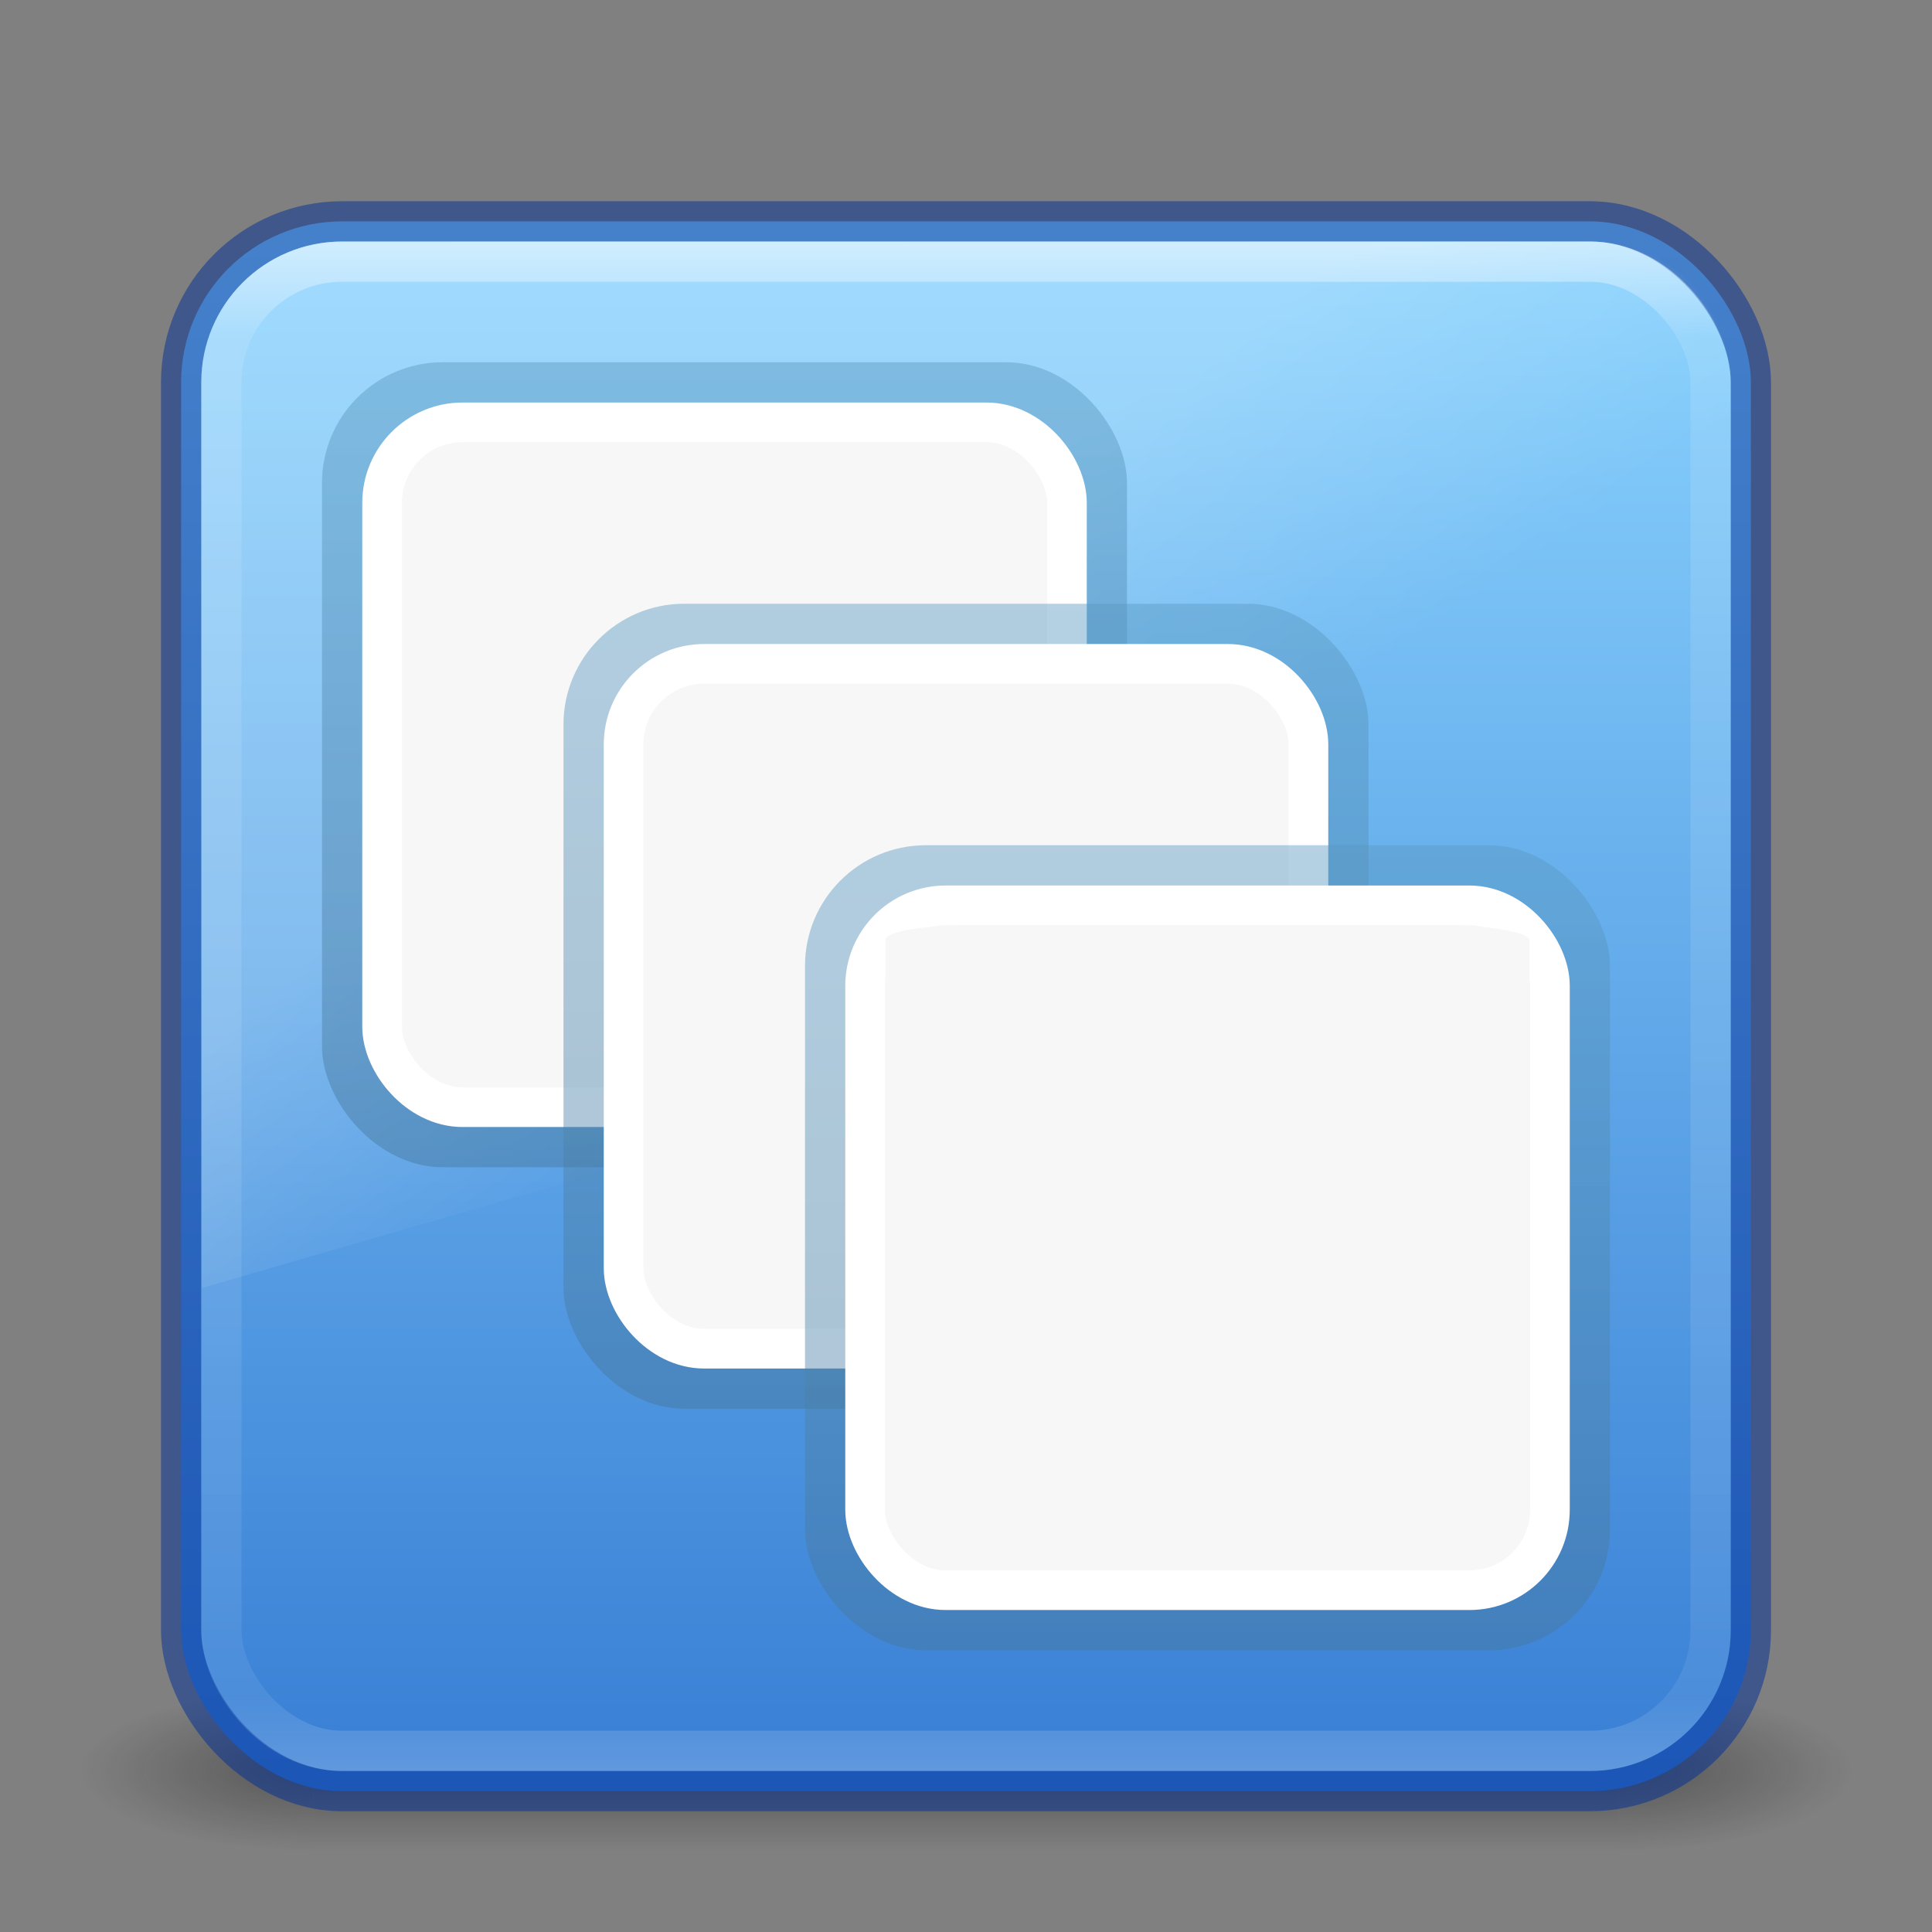 <?xml version="1.0" encoding="UTF-8" standalone="no"?>
<svg
   width="48px"
   height="48px"
   id="svg3658"
   version="1.1"
   sodipodi:docname="preferences-system-windows.svg"
   inkscape:version="1.2.2 (b0a8486541, 2022-12-01)"
   xmlns:inkscape="http://www.inkscape.org/namespaces/inkscape"
   xmlns:sodipodi="http://sodipodi.sourceforge.net/DTD/sodipodi-0.dtd"
   xmlns:xlink="http://www.w3.org/1999/xlink"
   xmlns="http://www.w3.org/2000/svg"
   xmlns:svg="http://www.w3.org/2000/svg"
   xmlns:rdf="http://www.w3.org/1999/02/22-rdf-syntax-ns#"
   xmlns:cc="http://creativecommons.org/ns#"
   xmlns:dc="http://purl.org/dc/elements/1.1/">
  <rect width="100%" height="100%" fill="#808080" stroke="none"/>
  <sodipodi:namedview
     id="namedview95"
     pagecolor="#ffffff"
     bordercolor="#000000"
     borderopacity="0.25"
     inkscape:showpageshadow="2"
     inkscape:pageopacity="0.0"
     inkscape:pagecheckerboard="0"
     inkscape:deskcolor="#d1d1d1"
     showgrid="false"
     inkscape:zoom="8.6458335"
     inkscape:cx="27.180722"
     inkscape:cy="29.146987"
     inkscape:window-width="1291"
     inkscape:window-height="637"
     inkscape:window-x="626"
     inkscape:window-y="282"
     inkscape:window-maximized="0"
     inkscape:current-layer="layer1" />
  <defs
     id="defs3660">
    <linearGradient
       inkscape:collect="always"
       id="linearGradient1356">
      <stop
         style="stop-color:#8cd5ff;stop-opacity:1"
         offset="0"
         id="stop1352" />
      <stop
         style="stop-color:#0d52bf;stop-opacity:1"
         offset="1"
         id="stop1354" />
    </linearGradient>
    <linearGradient
       xlink:href="#linearGradient8265-821-176-38-919-66-249-7-7"
       id="linearGradient3568"
       gradientUnits="userSpaceOnUse"
       gradientTransform="matrix(0.825,0,0,1.301,4.162,-1.433)"
       x1="14.038"
       y1="15.202"
       x2="17.017"
       y2="22.124" />
    <linearGradient
       id="linearGradient8265-821-176-38-919-66-249-7-7">
      <stop
         offset="0"
         style="stop-color:#ffffff;stop-opacity:1"
         id="stop2687-1-9" />
      <stop
         offset="1"
         style="stop-color:#ffffff;stop-opacity:0"
         id="stop2689-5-4" />
    </linearGradient>
    <linearGradient
       xlink:href="#linearGradient3924"
       id="linearGradient2959"
       gradientUnits="userSpaceOnUse"
       gradientTransform="translate(3.7e-6,1)"
       x1="24"
       y1="5"
       x2="24"
       y2="43" />
    <linearGradient
       id="linearGradient3924">
      <stop
         offset="0"
         style="stop-color:#ffffff;stop-opacity:1;"
         id="stop3926" />
      <stop
         id="stop3928"
         style="stop-color:#ffffff;stop-opacity:0.235;"
         offset="0.063" />
      <stop
         offset="0.951"
         style="stop-color:#ffffff;stop-opacity:0.157;"
         id="stop3930" />
      <stop
         offset="1"
         style="stop-color:#ffffff;stop-opacity:0.392;"
         id="stop3932" />
    </linearGradient>
    <radialGradient
       xlink:href="#linearGradient3688-166-749"
       id="radialGradient3013"
       gradientUnits="userSpaceOnUse"
       gradientTransform="matrix(2.004,0,0,1.4,27.988,-17.4)"
       cx="4.993"
       cy="43.5"
       fx="4.993"
       fy="43.5"
       r="2.5" />
    <linearGradient
       id="linearGradient3688-166-749">
      <stop
         offset="0"
         style="stop-color:#181818;stop-opacity:1"
         id="stop2883" />
      <stop
         offset="1"
         style="stop-color:#181818;stop-opacity:0"
         id="stop2885" />
    </linearGradient>
    <radialGradient
       xlink:href="#linearGradient3688-464-309"
       id="radialGradient3015"
       gradientUnits="userSpaceOnUse"
       gradientTransform="matrix(2.004,0,0,1.4,-20.012,-104.4)"
       cx="4.993"
       cy="43.5"
       fx="4.993"
       fy="43.5"
       r="2.5" />
    <linearGradient
       id="linearGradient3688-464-309">
      <stop
         offset="0"
         style="stop-color:#181818;stop-opacity:1"
         id="stop2889" />
      <stop
         offset="1"
         style="stop-color:#181818;stop-opacity:0"
         id="stop2891" />
    </linearGradient>
    <linearGradient
       id="linearGradient3702-501-757">
      <stop
         offset="0"
         style="stop-color:#181818;stop-opacity:0"
         id="stop2895" />
      <stop
         offset="0.5"
         style="stop-color:#181818;stop-opacity:1"
         id="stop2897" />
      <stop
         offset="1"
         style="stop-color:#181818;stop-opacity:0"
         id="stop2899" />
    </linearGradient>
    <linearGradient
       y2="39.999"
       x2="25.058"
       y1="47.028"
       x1="25.058"
       gradientUnits="userSpaceOnUse"
       id="linearGradient3656"
       xlink:href="#linearGradient3702-501-757" />
    <linearGradient
       xlink:href="#linearGradient3707-319-631-407-1-846-5"
       id="linearGradient3374-6"
       gradientUnits="userSpaceOnUse"
       x1="19.875"
       y1="44.52"
       x2="19.875"
       y2="5.25"
       gradientTransform="translate(47.137,0)" />
    <linearGradient
       id="linearGradient3707-319-631-407-1-846-5">
      <stop
         offset="0"
         style="stop-color:#365a7c;stop-opacity:1"
         id="stop3788-4" />
      <stop
         offset="1"
         style="stop-color:#5ea1ca;stop-opacity:1;"
         id="stop3790-2" />
    </linearGradient>
    <linearGradient
       xlink:href="#linearGradient3707-319-631-407-1-846-5-5"
       id="linearGradient3374-6-0"
       gradientUnits="userSpaceOnUse"
       x1="19.875"
       y1="44.52"
       x2="19.875"
       y2="5.25"
       gradientTransform="translate(59.137,12)" />
    <linearGradient
       id="linearGradient3707-319-631-407-1-846-5-5">
      <stop
         offset="0"
         style="stop-color:#365a7c;stop-opacity:1"
         id="stop3788-4-2" />
      <stop
         offset="1"
         style="stop-color:#5ea1ca;stop-opacity:1;"
         id="stop3790-2-7" />
    </linearGradient>
    <linearGradient
       xlink:href="#linearGradient3707-319-631-407-1-846-5-52"
       id="linearGradient3374-6-5"
       gradientUnits="userSpaceOnUse"
       x1="19.875"
       y1="44.52"
       x2="19.875"
       y2="5.25"
       gradientTransform="translate(53.137,6)" />
    <linearGradient
       id="linearGradient3707-319-631-407-1-846-5-52">
      <stop
         offset="0"
         style="stop-color:#365a7c;stop-opacity:1"
         id="stop3788-4-1" />
      <stop
         offset="1"
         style="stop-color:#5ea1ca;stop-opacity:1;"
         id="stop3790-2-5" />
    </linearGradient>
    <linearGradient
       inkscape:collect="always"
       xlink:href="#linearGradient1356"
       id="linearGradient1358"
       x1="20.339"
       y1="5"
       x2="20.339"
       y2="64.673"
       gradientUnits="userSpaceOnUse" />
  </defs>
  <g
     id="layer1">
    <g
       style="opacity:0.4"
       id="g3712"
       transform="matrix(1.158,0,0,0.571,-3.789,19.143)">
      <rect
         style="fill:url(#radialGradient3013);fill-opacity:1;stroke:none"
         id="rect2801"
         y="40"
         x="38"
         height="7"
         width="5" />
      <rect
         style="fill:url(#radialGradient3015);fill-opacity:1;stroke:none"
         id="rect3696"
         transform="scale(-1,-1)"
         y="-47"
         x="-10"
         height="7"
         width="5" />
      <rect
         style="fill:url(#linearGradient3656);fill-opacity:1;stroke:none"
         id="rect3700"
         y="40"
         x="10"
         height="7"
         width="28" />
    </g>
    <rect
       style="color:#000000;display:inline;overflow:visible;visibility:visible;fill:url(#linearGradient1358);fill-opacity:1;fill-rule:nonzero;stroke:none;stroke-width:1;stroke-linecap:round;stroke-linejoin:round;stroke-miterlimit:4;stroke-dasharray:none;stroke-dashoffset:0;stroke-opacity:0.5;marker:none;enable-background:accumulate"
       id="rect5505-21"
       y="5.5"
       x="4.5"
       ry="4"
       rx="4"
       height="39"
       width="39" />
    <path
       style="opacity:0.2;fill:url(#linearGradient3568);fill-opacity:1;fill-rule:evenodd;stroke:none"
       id="path3333"
       d="M 8.5,6.014 C 6.531,6.014 5,7.556 5,9.5 L 5.013,32 43,21 V 9.5 C 43,7.556 41.444,6 39.5,6 Z"
       sodipodi:nodetypes="ccccscc" />
    <rect
       style="color:#000000;display:inline;overflow:visible;visibility:visible;opacity:0.45;fill:url(#linearGradient3374-6);fill-opacity:1;fill-rule:nonzero;stroke:none;stroke-width:1;marker:none;enable-background:accumulate"
       id="rect3038-4"
       width="20"
       height="20"
       x="8"
       y="9"
       ry="3"
       rx="3" />
    <rect
       style="color:#000000;display:inline;overflow:visible;visibility:visible;fill:#f7f7f7;fill-opacity:1;fill-rule:nonzero;stroke:#ffffff;stroke-width:0.985;stroke-linecap:butt;stroke-linejoin:miter;stroke-miterlimit:4;stroke-dasharray:none;stroke-dashoffset:0;stroke-opacity:1;marker:none;enable-background:accumulate"
       id="rect3038"
       width="17.015"
       height="17.015"
       x="9.493"
       y="10.493"
       ry="2"
       rx="2" />
    <rect
       style="color:#000000;display:inline;overflow:visible;visibility:visible;opacity:0.45;fill:url(#linearGradient3374-6-5);fill-opacity:1;fill-rule:nonzero;stroke:none;stroke-width:1;marker:none;enable-background:accumulate"
       id="rect3038-4-8"
       width="20"
       height="20"
       x="14"
       y="15"
       ry="3"
       rx="3" />
    <rect
       style="color:#000000;display:inline;overflow:visible;visibility:visible;fill:#f7f7f7;fill-opacity:1;fill-rule:nonzero;stroke:#ffffff;stroke-width:0.985;stroke-linecap:butt;stroke-linejoin:miter;stroke-miterlimit:4;stroke-dasharray:none;stroke-dashoffset:0;stroke-opacity:1;marker:none;enable-background:accumulate"
       id="rect3038-2"
       width="17.015"
       height="17.015"
       x="15.493"
       y="16.493"
       ry="2"
       rx="2" />
    <g
       id="g4120">
      <rect
         rx="3"
         ry="3"
         y="21"
         x="20"
         height="20"
         width="20"
         id="rect3038-4-2"
         style="color:#000000;display:inline;overflow:visible;visibility:visible;opacity:0.45;fill:url(#linearGradient3374-6-0);fill-opacity:1;fill-rule:nonzero;stroke:none;stroke-width:1;marker:none;enable-background:accumulate" />
      <rect
         rx="2"
         ry="2"
         y="22.493"
         x="21.493"
         height="17.015"
         width="17.015"
         id="rect3038-7"
         style="color:#000000;display:inline;overflow:visible;visibility:visible;fill:#f7f7f7;fill-opacity:1;fill-rule:nonzero;stroke:#ffffff;stroke-width:0.985;stroke-linecap:butt;stroke-linejoin:miter;stroke-miterlimit:4;stroke-dasharray:none;stroke-dashoffset:0;stroke-opacity:1;marker:none;enable-background:accumulate" />
      <rect
         rx="1.881"
         ry="0.353"
         y="23"
         x="22"
         height="3"
         width="16"
         id="rect25786"
         style="color:#000000;display:inline;overflow:visible;visibility:visible;fill:#f7f7f7;fill-opacity:1;fill-rule:nonzero;stroke:none;stroke-width:0.985;stroke-linecap:butt;stroke-linejoin:miter;stroke-miterlimit:4;stroke-dasharray:none;stroke-dashoffset:0;stroke-opacity:1;marker:none;enable-background:accumulate" />
    </g>
    <rect
       style="color:#000000;display:inline;overflow:visible;visibility:visible;fill:none;fill-opacity:1;fill-rule:nonzero;stroke:#002e99;stroke-width:1;stroke-linecap:round;stroke-linejoin:round;stroke-miterlimit:4;stroke-dasharray:none;stroke-dashoffset:0;stroke-opacity:0.5;marker:none;enable-background:accumulate"
       id="rect9523"
       y="5.5"
       x="4.5"
       ry="4"
       rx="4"
       height="39"
       width="39" />
    <rect
       style="opacity:0.5;fill:none;stroke:url(#linearGradient2959);stroke-width:1;stroke-linecap:round;stroke-linejoin:round;stroke-miterlimit:4;stroke-dasharray:none;stroke-dashoffset:0;stroke-opacity:1"
       id="rect6741"
       y="6.5"
       x="5.5"
       ry="3"
       rx="3"
       height="37"
       width="37" />
  </g>
</svg>
